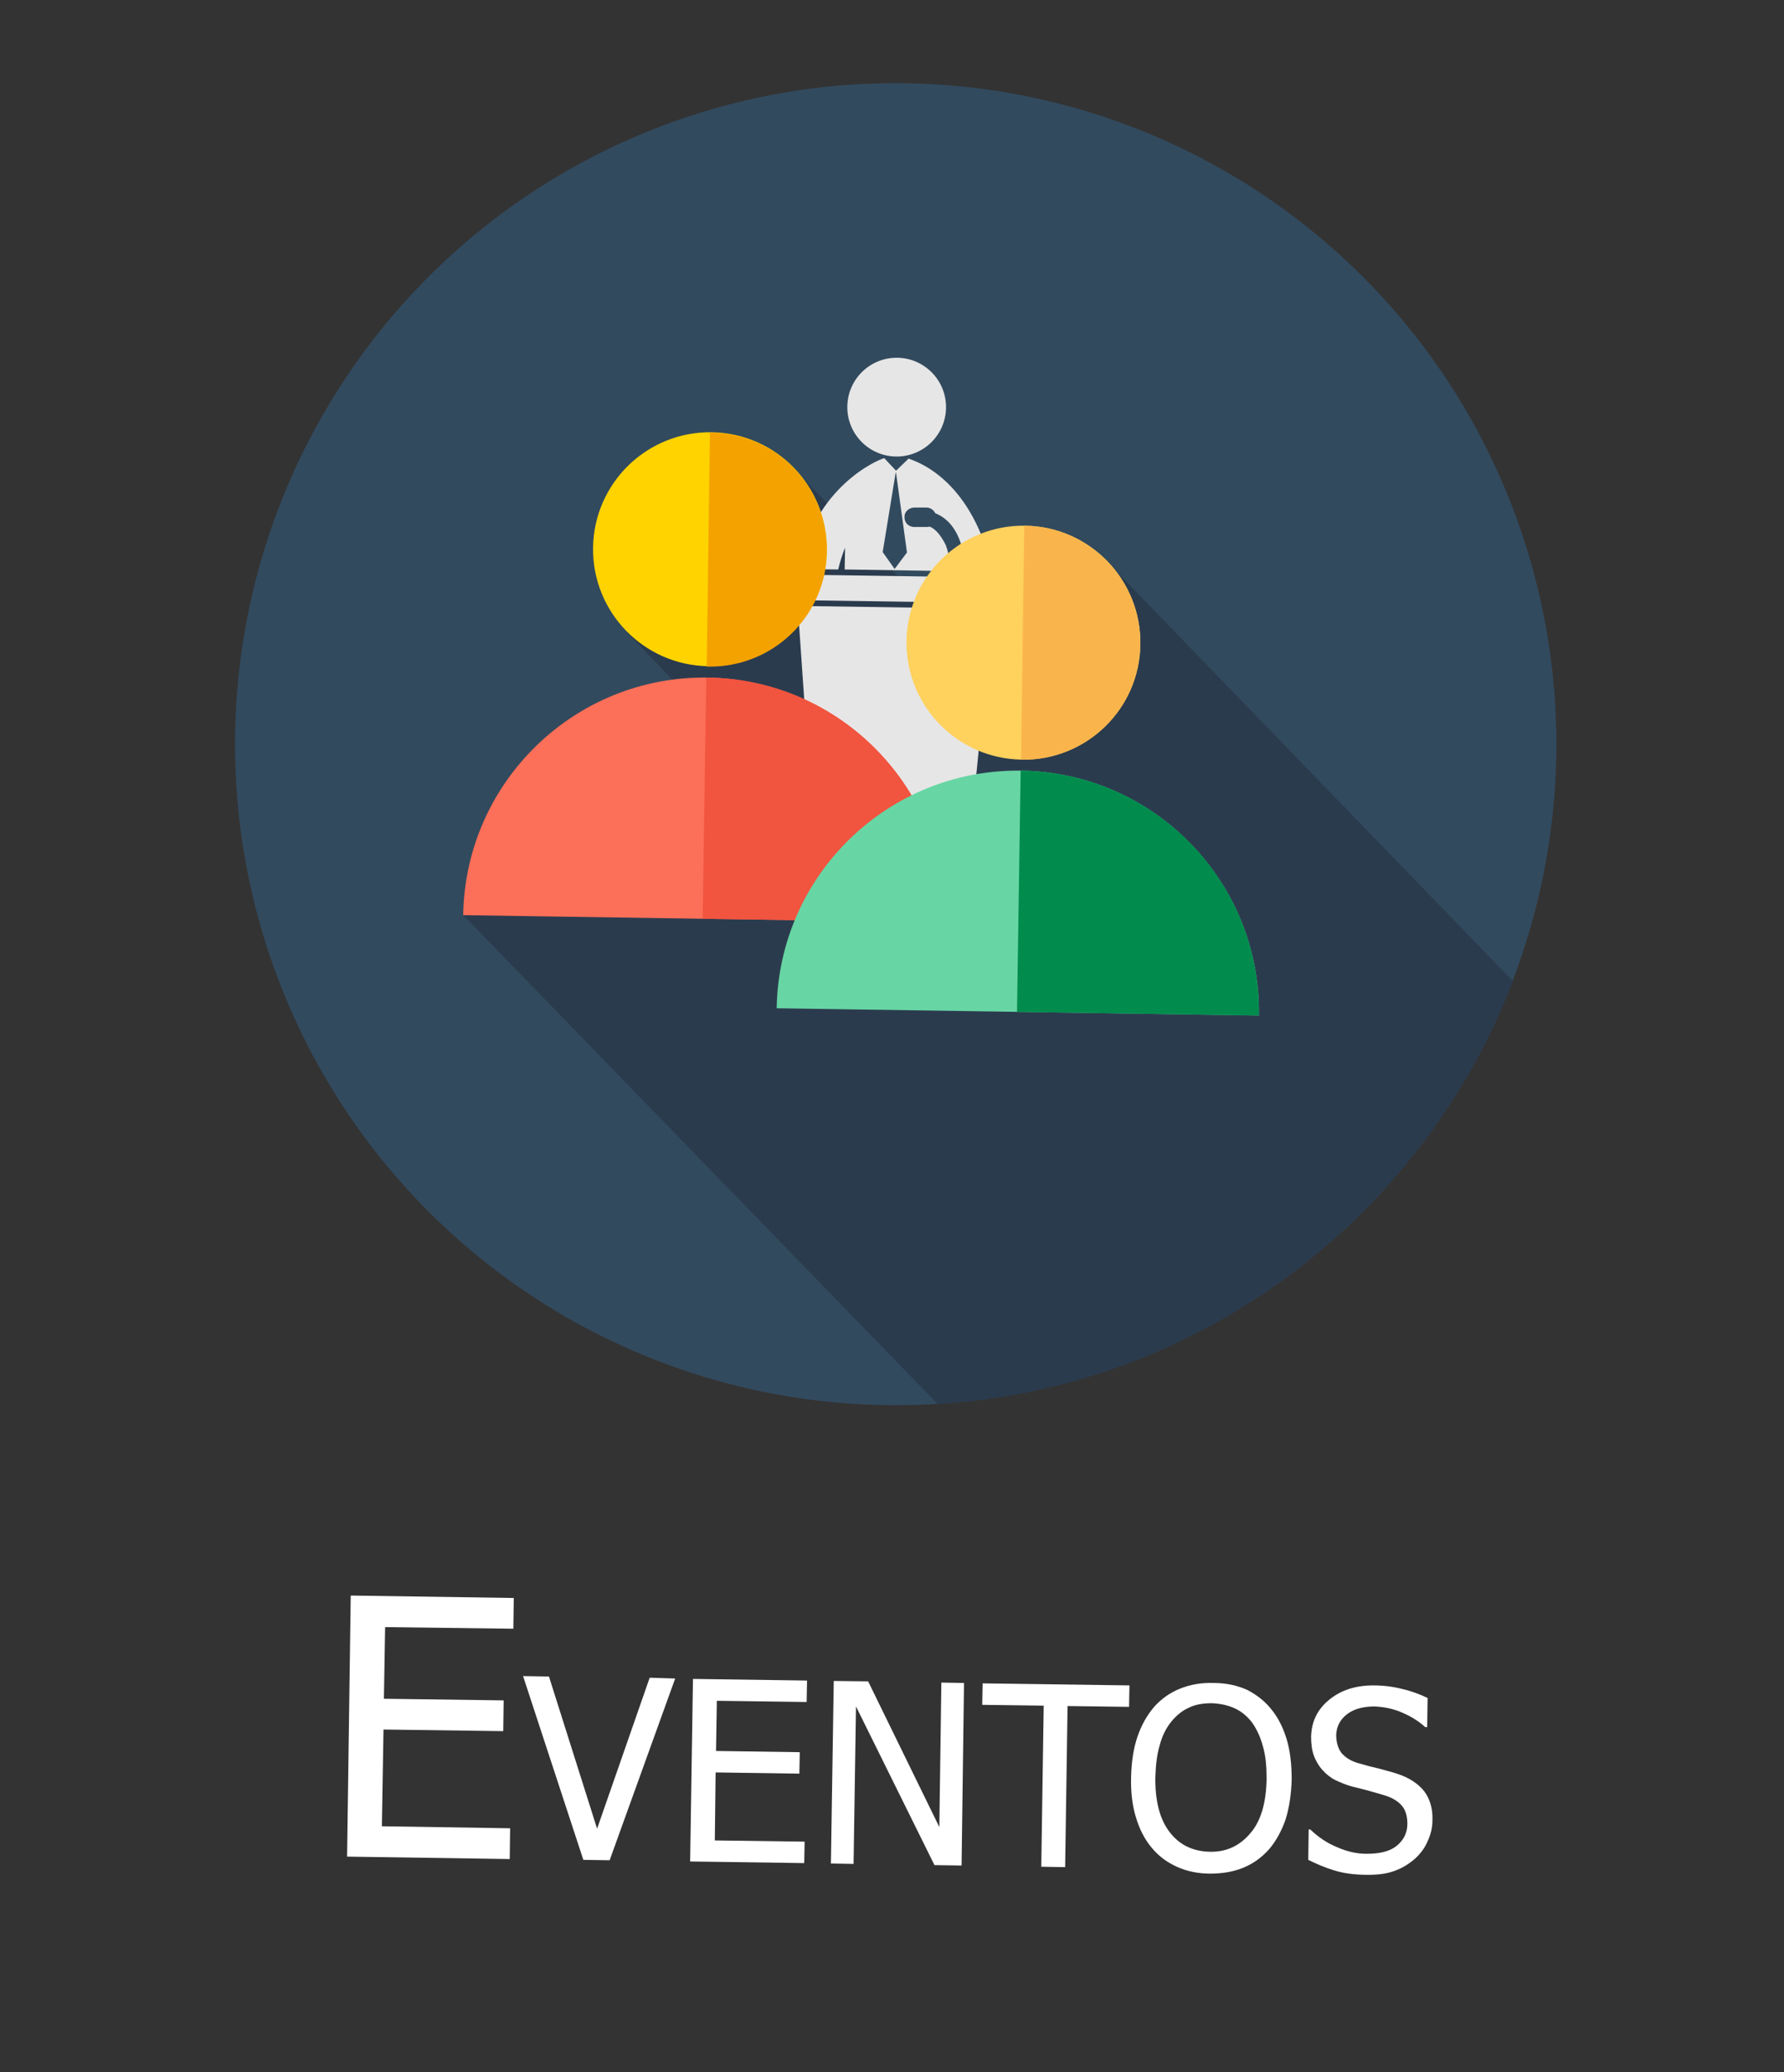 <?xml version="1.0" encoding="utf-8"?>
<!-- Generator: Adobe Illustrator 21.0.0, SVG Export Plug-In . SVG Version: 6.00 Build 0)  -->
<svg version="1.1" id="Capa_1" xmlns="http://www.w3.org/2000/svg" xmlns:xlink="http://www.w3.org/1999/xlink" x="0px" y="0px"
	 viewBox="0 0 441 512" style="enable-background:new 0 0 441 512;" xml:space="preserve">
<rect x="0" y="0" width="441" height="512" fill="#333333" stroke="none"/>
<style type="text/css">
	.st0{fill:#FF7F4F;}
	.st1{fill:#D35933;}
	.st2{fill:#386895;}
	.st3{fill:#273B7A;}
	.st4{fill:#121149;}
	.st5{fill:#38C6D9;}
	.st6{fill:#02B2B2;}
	.st7{fill:none;}
	.st8{fill:#FFFFFF;}
	.st9{fill:#6D0E64;}
	.st10{fill:#370732;}
	.st11{fill:#CFDBE6;}
	.st12{fill:#F9B54C;}
	.st13{fill:#F4A200;}
	.st14{fill:#4CDBC4;}
	.st15{fill:#05BEA6;}
	.st16{fill:#FF8E31;}
	.st17{fill:#ED7425;}
	.st18{fill:#5D6D7E;}
	.st19{fill:#34495E;}
	.st20{fill:#5E7D9B;}
	.st21{fill:#0684BA;}
	.st22{fill:#283A4D;}
	.st23{fill:#0578AB;}
	.st24{fill:#E5E9EC;}
	.st25{fill:#29ABE2;}
	.st26{fill:#324A5E;}
	.st27{fill:#2B3B4E;}
	.st28{fill:#E6E6E6;}
	.st29{fill:#FFD300;}
	.st30{fill:#FC6F58;}
	.st31{fill:#F1543F;}
	.st32{fill:#FFD15D;}
	.st33{fill:#67D6A4;}
	.st34{fill:#018C4D;}
	.st35{fill:#D4145A;}
	.st36{fill:#9E005D;}
	.st37{fill:#FFDA79;}
	.st38{fill:#FFD155;}
	.st39{fill:#36495E;}
	.st40{fill:#6A82A1;}
	.st41{fill:#2C3E50;}
	.st42{fill:#39B54A;}
	.st43{fill:#0575A5;}
	.st44{fill:#025E90;}
	.st45{fill:#C1D354;}
	.st46{fill:#71CC8D;}
	.st47{fill:url(#SVGID_1_);}
	.st48{opacity:0.15;}
	.st49{clip-path:url(#SVGID_3_);}
	.st50{fill:#4D4D4D;}
	.st51{fill:#B60C1B;}
</style>
<g>
	<g>
		
			<ellipse transform="matrix(1.465206e-02 -1 1 1.465206e-02 34.371 402.568)" class="st26" cx="221.4" cy="183.8" rx="163.3" ry="163.3"/>
		<path class="st27" d="M231.8,346.9c64.9-4,119.8-46.2,142.2-104.5l-98.6-101.8l-28.6,27.3L196,115.6l-23,22.1L154.8,156l36,37.6
			l-76.4,32.4L231.8,346.9z"/>
		<g>
			<g>
				
					<ellipse transform="matrix(1.465206e-02 -1 1 1.465206e-02 117.808 320.715)" class="st28" cx="221.6" cy="100.6" rx="12.2" ry="12.2"/>
				<path class="st28" d="M226,125.4l3,0c1,0,1.8,0.6,2.2,1.4c6,2.4,7.3,9.8,7.5,14.4l6.6,0.1c-2.7-13.3-10-24.3-20.7-28l-3.1,3
					l-2.9-3.1c0,0,0,0,0,0c-1.5,0.3-17.4,7.1-21.1,27.4l9.7,0.1c0.5-2.1,1.1-3.9,1.7-5.4l-0.1,5.4l26.1,0.4c0.1-3-0.9-5.9-1.1-6.4
					c0,0.1-1.5-3.6-4-4.6c-0.3,0.1-0.5,0.1-0.8,0.1l-3,0c-1.4,0-2.5-1.1-2.4-2.5C223.5,126.5,224.7,125.4,226,125.4z M224.2,136.5
					l-3,4l-0.1,0l-2.9-4.1l3.2-19.6l0.1,0L224.2,136.5z"/>
				
					<rect x="218.2" y="116.6" transform="matrix(1.465206e-02 -1 1 1.465206e-02 72.634 364.695)" class="st28" width="6.3" height="57.8"/>
				<polygon class="st28" points="200.5,197.2 240.7,197.8 245.4,150.4 197.2,149.7 				"/>
			</g>
		</g>
		
			<ellipse transform="matrix(1.465206e-02 -1 1 1.465206e-02 37.133 309.205)" class="st29" cx="175.5" cy="135.8" rx="28.9" ry="28.9"/>
		<path class="st13" d="M175.9,106.9c-0.1,0-0.3,0-0.4,0l-0.8,57.8c0.1,0,0.3,0,0.4,0c16,0.2,29.1-12.5,29.3-28.5
			C204.6,120.2,191.8,107.1,175.9,106.9z"/>
		<path class="st30" d="M114.5,226.1c0.5-32.9,27.6-59.2,60.5-58.7c32.9,0.5,59.2,27.6,58.7,60.5L114.5,226.1z"/>
		<path class="st31" d="M175,167.4c-0.1,0-0.3,0-0.4,0l-0.9,59.6l60,0.9C234.2,194.9,207.9,167.9,175,167.4z"/>
		
			<ellipse transform="matrix(1.465206e-02 -1 1 1.465206e-02 90.484 409.35)" class="st32" cx="252.9" cy="158.8" rx="28.9" ry="28.9"/>
		<path class="st12" d="M253.4,129.9c-0.1,0-0.1,0-0.2,0l-0.8,57.8c0.1,0,0.1,0,0.2,0c16,0.2,29.1-12.5,29.3-28.5
			C282.1,143.2,269.3,130.1,253.4,129.9z"/>
		<path class="st33" d="M192,249.1c0.5-32.9,27.6-59.2,60.5-58.7s59.2,27.6,58.7,60.5L192,249.1z"/>
		<path class="st34" d="M252.5,190.4c-0.1,0-0.1,0-0.2,0l-0.9,59.6l59.8,0.9C311.7,217.9,285.4,190.9,252.5,190.4z"/>
	</g>
	<g>
		
			<rect x="170" y="210.4" transform="matrix(1.465206e-02 -1 1 1.465206e-02 -217.236 643.351)" class="st7" width="95.7" height="443.1"/>
		<path class="st8" d="M85.8,458.7l0.9-64.5l40.3,0.6l-0.1,7.6L95.2,402l-0.3,17.7l29.6,0.4l-0.1,7.6l-29.6-0.4l-0.4,23.9l31.7,0.5
			l-0.1,7.6L85.8,458.7z"/>
		<path class="st8" d="M166.9,414.7l-16.2,44.9l-6.5-0.1l-14.9-45.4l6.4,0.1l11.9,37.6l13-37.3L166.9,414.7z"/>
		<path class="st8" d="M170.6,459.9l0.7-45.1l28.2,0.4l-0.1,5.3l-22.2-0.3l-0.2,12.4l20.7,0.3l-0.1,5.3l-20.7-0.3l-0.2,16.8
			l22.2,0.3l-0.1,5.3L170.6,459.9z"/>
		<path class="st8" d="M237.7,460.9l-6.7-0.1l-19.4-39.2l-0.6,38.9l-5.6-0.1l0.7-45.1l8.5,0.1l17.6,36l0.5-35.7l5.6,0.1L237.7,460.9
			z"/>
		<path class="st8" d="M257.4,461.2l0.6-39.8l-15.2-0.2l0.1-5.3l36.3,0.5l-0.1,5.3l-15.2-0.2l-0.6,39.8L257.4,461.2z"/>
		<path class="st8" d="M314.1,422.1c1.7,2,3,4.5,3.9,7.4c0.9,2.9,1.3,6.3,1.3,10.1c-0.1,3.7-0.6,7-1.5,9.9c-1,2.9-2.4,5.4-4.1,7.4
			c-1.9,2.1-4,3.6-6.5,4.6c-2.5,1-5.2,1.4-8.1,1.4c-3,0-5.8-0.6-8.2-1.7c-2.4-1.1-4.5-2.6-6.2-4.7c-1.7-2-3-4.5-3.9-7.5
			c-0.9-2.9-1.3-6.3-1.2-10c0.1-3.8,0.6-7.1,1.6-10c1-2.9,2.4-5.3,4.1-7.3c1.8-2,3.9-3.5,6.4-4.5c2.5-1,5.2-1.5,8.3-1.4
			c3.1,0,5.8,0.6,8.3,1.7C310.4,418.6,312.5,420.1,314.1,422.1z M313.1,439.5c0-3-0.2-5.6-0.9-8c-0.6-2.3-1.5-4.2-2.6-5.8
			c-1.2-1.6-2.6-2.8-4.3-3.6c-1.7-0.8-3.6-1.2-5.7-1.3c-2.2,0-4.1,0.3-5.7,1.1c-1.6,0.7-3.1,1.9-4.4,3.5c-1.2,1.5-2.2,3.4-2.8,5.7
			c-0.7,2.3-1,4.9-1.1,7.9c-0.1,5.9,1.1,10.5,3.5,13.6c2.4,3.2,5.8,4.8,9.9,4.9c4.2,0.1,7.5-1.5,10.1-4.6
			C311.7,449.9,313,445.4,313.1,439.5z"/>
		<path class="st8" d="M338.1,463.2c-3.3,0-6.1-0.4-8.3-1.1c-2.3-0.7-4.4-1.6-6.4-2.6l0.1-7.5l0.4,0c2,1.9,4.2,3.4,6.7,4.4
			c2.5,1.1,4.9,1.6,7.2,1.6c3.3,0,5.8-0.6,7.5-2s2.6-3.2,2.6-5.4c0-1.8-0.4-3.3-1.3-4.4c-0.9-1.1-2.3-2-4.2-2.6
			c-1.4-0.4-2.7-0.8-3.8-1.1c-1.1-0.3-2.6-0.7-4.3-1.1c-1.5-0.4-2.9-1-4.2-1.6c-1.2-0.6-2.3-1.5-3.2-2.5c-0.9-1-1.6-2.2-2.1-3.5
			c-0.5-1.4-0.7-2.9-0.7-4.7c0.1-3.7,1.5-6.7,4.4-9.1c2.9-2.4,6.5-3.6,11-3.6c2.5,0,4.9,0.3,7.2,0.9c2.2,0.5,4.3,1.3,6.2,2.2
			l-0.1,7.2l-0.5,0c-1.4-1.3-3.2-2.5-5.5-3.5c-2.2-1-4.6-1.5-7-1.6c-2.8,0-5.1,0.6-6.8,1.9c-1.7,1.3-2.6,3-2.7,5.1
			c0,1.9,0.5,3.5,1.4,4.6c1,1.1,2.4,2,4.4,2.5c1.3,0.4,2.8,0.8,4.6,1.2c1.8,0.5,3.4,0.9,4.6,1.3c3.1,1,5.3,2.5,6.8,4.4
			c1.4,1.9,2.1,4.3,2,7.1c0,1.8-0.4,3.5-1.2,5.2c-0.7,1.7-1.8,3.1-3.1,4.3c-1.5,1.3-3.1,2.3-5,3S340.9,463.2,338.1,463.2z"/>
	</g>
	<path class="st7" d="M378.4,517.7l-323.7-4.7c-32.8-0.5-59.3-27.7-58.8-60.5L1.7,57.5C2.2,24.7,29.4-1.7,62.3-1.2L386,3.5
		C418.8,4,445.2,31.2,444.8,64L439,458.9C438.5,491.7,411.3,518.2,378.4,517.7z"/>
</g>
</svg>
